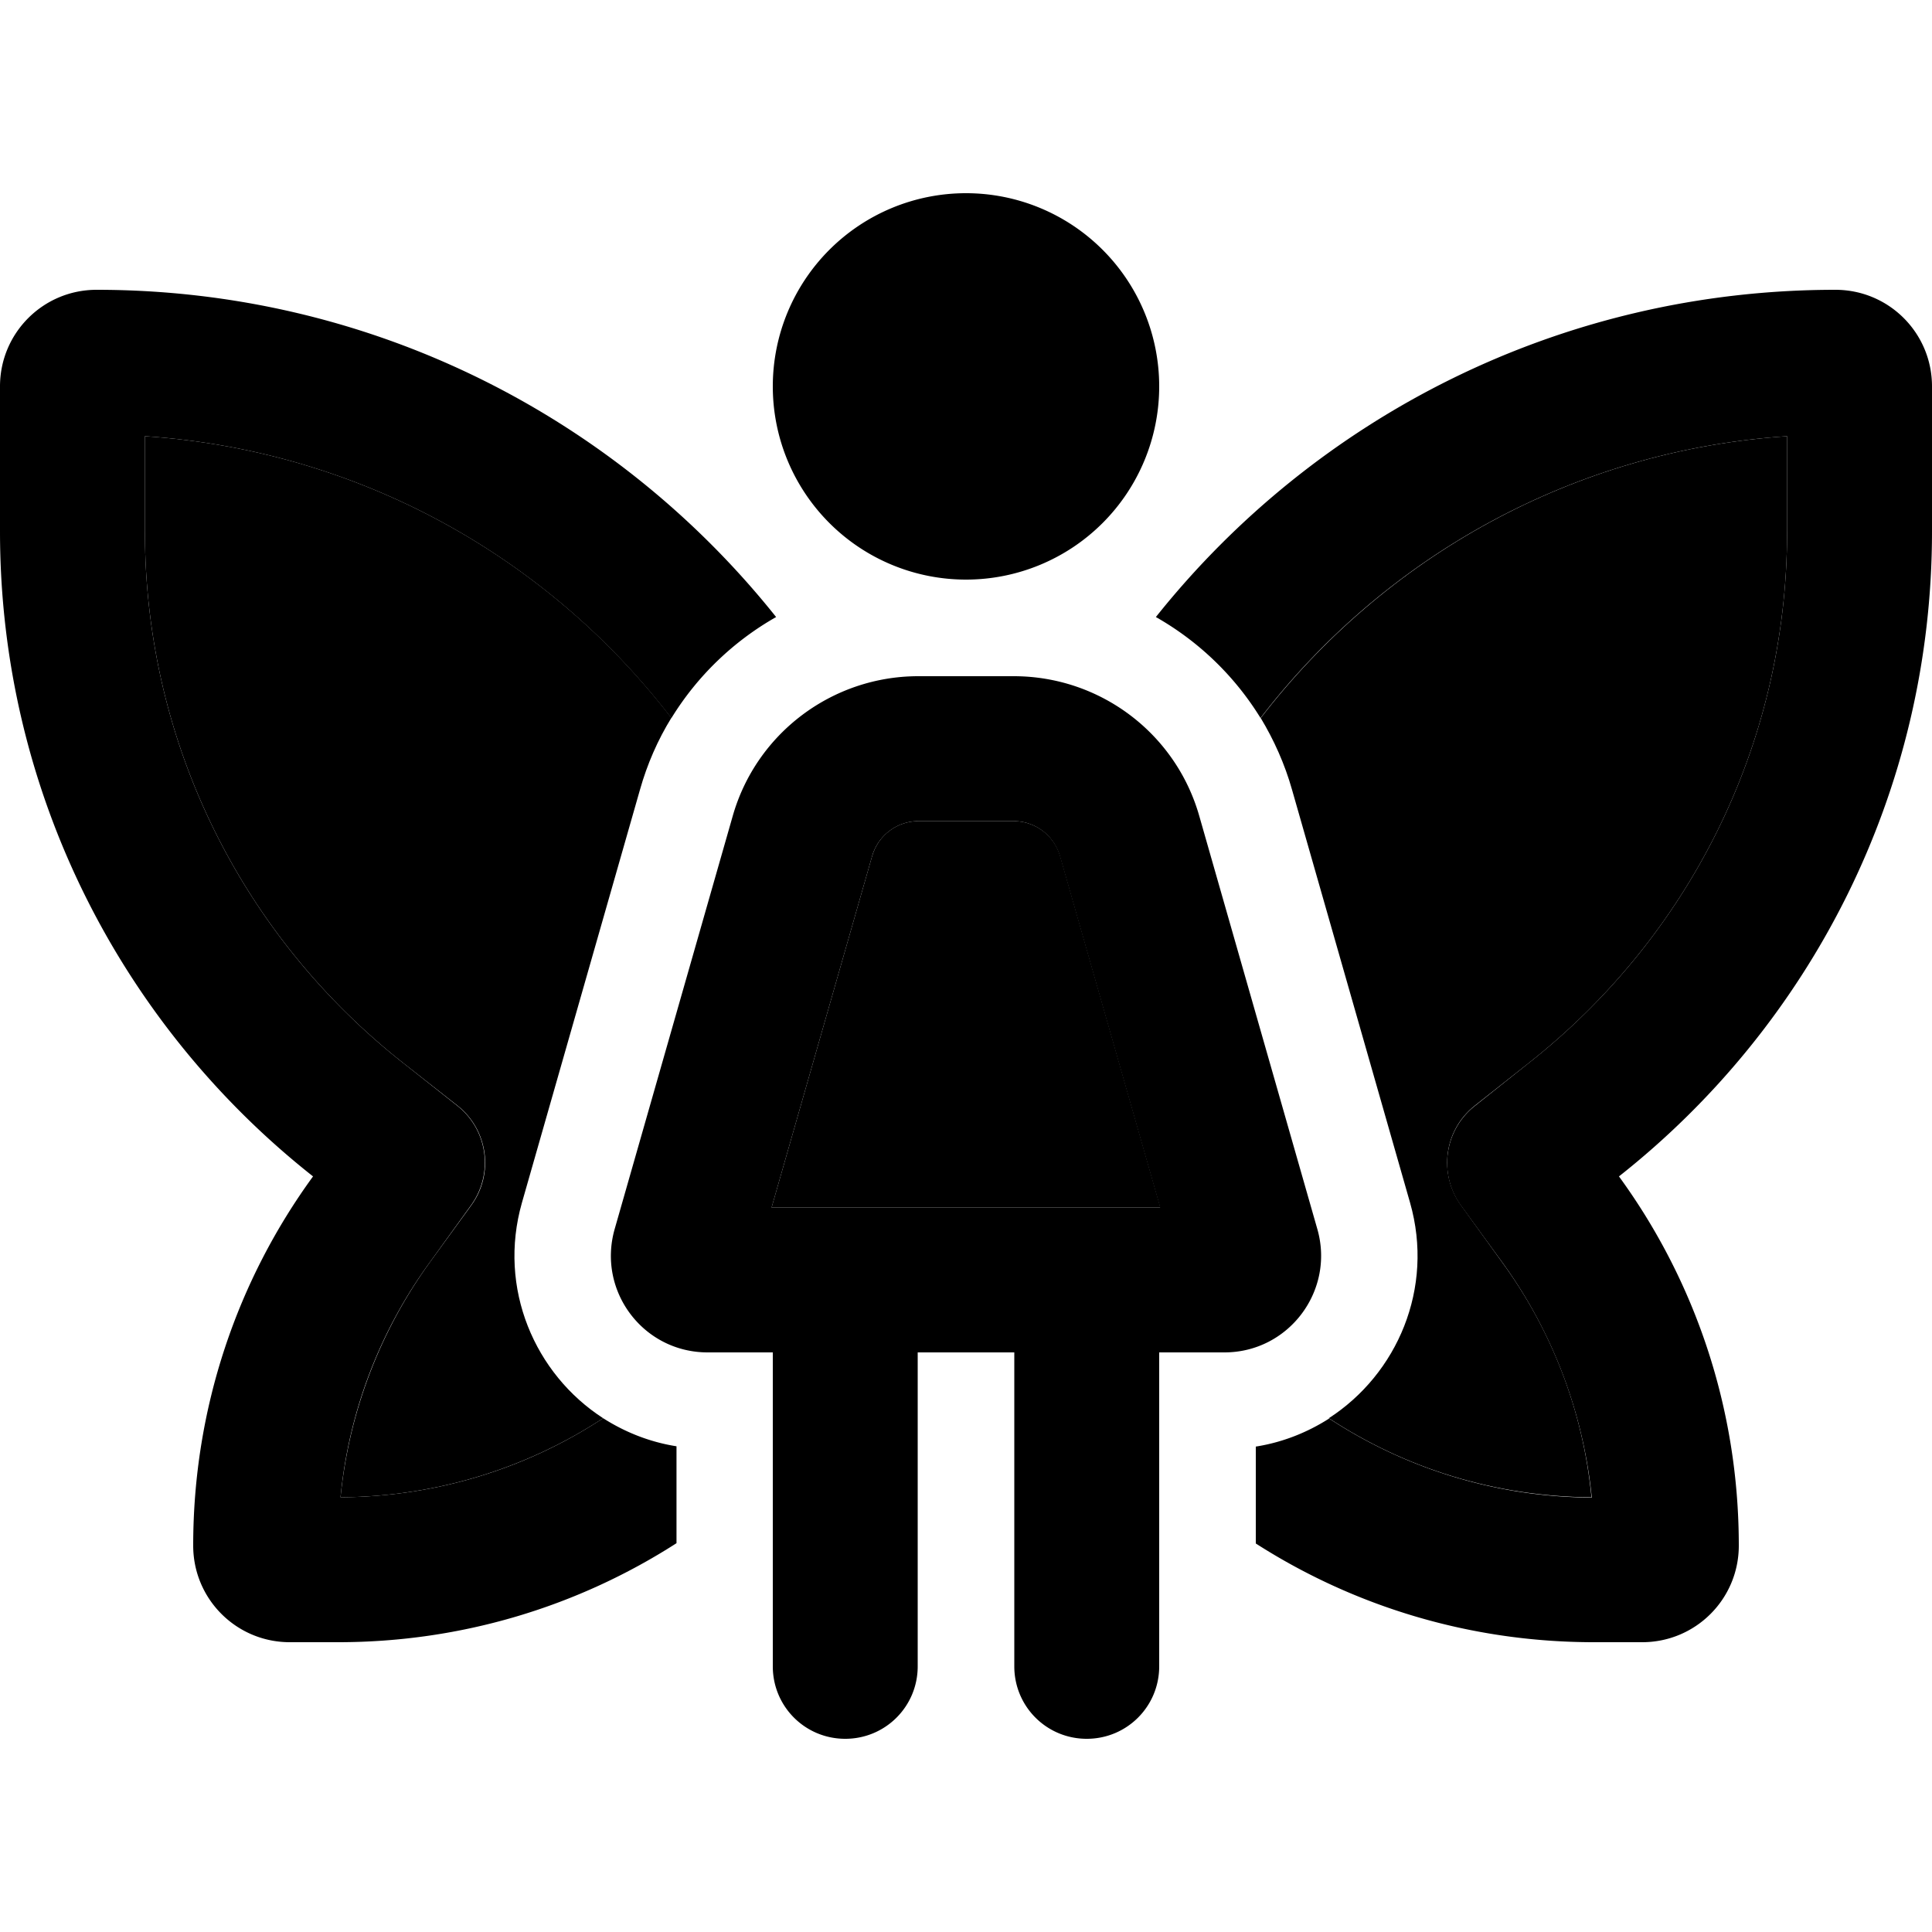 <svg xmlns="http://www.w3.org/2000/svg" width="24" height="24" viewBox="0 0 640 512"><path class="pr-icon-duotone-secondary" d="M48 80.5c71 4.7 133.6 40.2 174.4 93.3c-4.5 7.3-8 15.3-10.4 23.8L172.9 334.4c-8.1 28.4 4.3 56.8 26.9 71.4c-25 16.4-54.9 26-87 26.2c2.9-29 13.5-55.7 29.7-78l13.6-18.7c7.6-10.4 5.6-25-4.5-33L133.4 288C81.3 246.9 48 183.4 48 112l0-31.5zM255.6 336l33.3-116.4c2-6.9 8.2-11.6 15.4-11.6l31.5 0c7.1 0 13.4 4.7 15.4 11.6L384.4 336l-128.7 0zm162-162.1C458.5 120.7 521 85.2 592 80.5l0 31.5c0 71.4-33.3 134.9-85.4 176l-18.1 14.3c-10.1 8-12.1 22.5-4.5 33L497.5 354c16.3 22.3 26.9 49 29.7 78c-32.1-.2-61.9-9.7-87-26.2c22.6-14.6 35-43 26.9-71.4L428 197.6c-2.4-8.5-6-16.5-10.4-23.8z"/><path class="pr-icon-duotone-primary" d="M256 64a64 64 0 1 1 128 0A64 64 0 1 1 256 64zm48.3 144c-7.1 0-13.4 4.7-15.4 11.6L255.6 336l128.7 0L351.1 219.6c-2-6.9-8.2-11.6-15.4-11.6l-31.5 0zm0-48l31.5 0c28.6 0 53.7 18.9 61.5 46.4l39.1 136.8c5.8 20.4-9.5 40.8-30.8 40.8L384 384l0 104c0 13.3-10.7 24-24 24s-24-10.7-24-24l0-104-32 0 0 104c0 13.3-10.7 24-24 24s-24-10.7-24-24l0-104-21.6 0c-21.3 0-36.6-20.3-30.8-40.8l39.1-136.8c7.8-27.5 33-46.4 61.5-46.4zM32 32c91.1 0 172.4 42.3 225.1 108.4c-14.1 8-26.1 19.5-34.7 33.5C181.6 120.7 119 85.2 48 80.5L48 112c0 71.4 33.3 134.9 85.4 176l18.1 14.3c10.1 8 12.1 22.5 4.5 33L142.5 354c-16.3 22.3-26.9 49-29.7 78c32.1-.2 61.9-9.7 87-26.2c7.2 4.6 15.4 7.9 24.3 9.3l0 32.1C191.7 468 153.2 480 112 480l-16 0c-17.7 0-32-14.3-32-32c0-45.7 14.7-88 39.7-122.3C40.6 275.9 0 198.7 0 112L0 64C0 46.3 14.3 32 32 32zM417.6 173.9c-8.6-14-20.6-25.5-34.7-33.5C435.6 74.3 516.9 32 608 32c17.7 0 32 14.3 32 32l0 48c0 86.7-40.6 163.9-103.7 213.7C561.3 360 576 402.3 576 448c0 17.7-14.3 32-32 32l-16 0c-41.2 0-79.7-12-112-32.7l0-32.1c8.9-1.4 17.1-4.7 24.3-9.3c25 16.4 54.9 26 87 26.2c-2.9-29-13.5-55.7-29.7-78l-13.6-18.7c-7.6-10.4-5.6-25 4.5-33L506.6 288C558.7 246.9 592 183.4 592 112l0-31.5c-71 4.7-133.6 40.2-174.4 93.3z"/></svg>